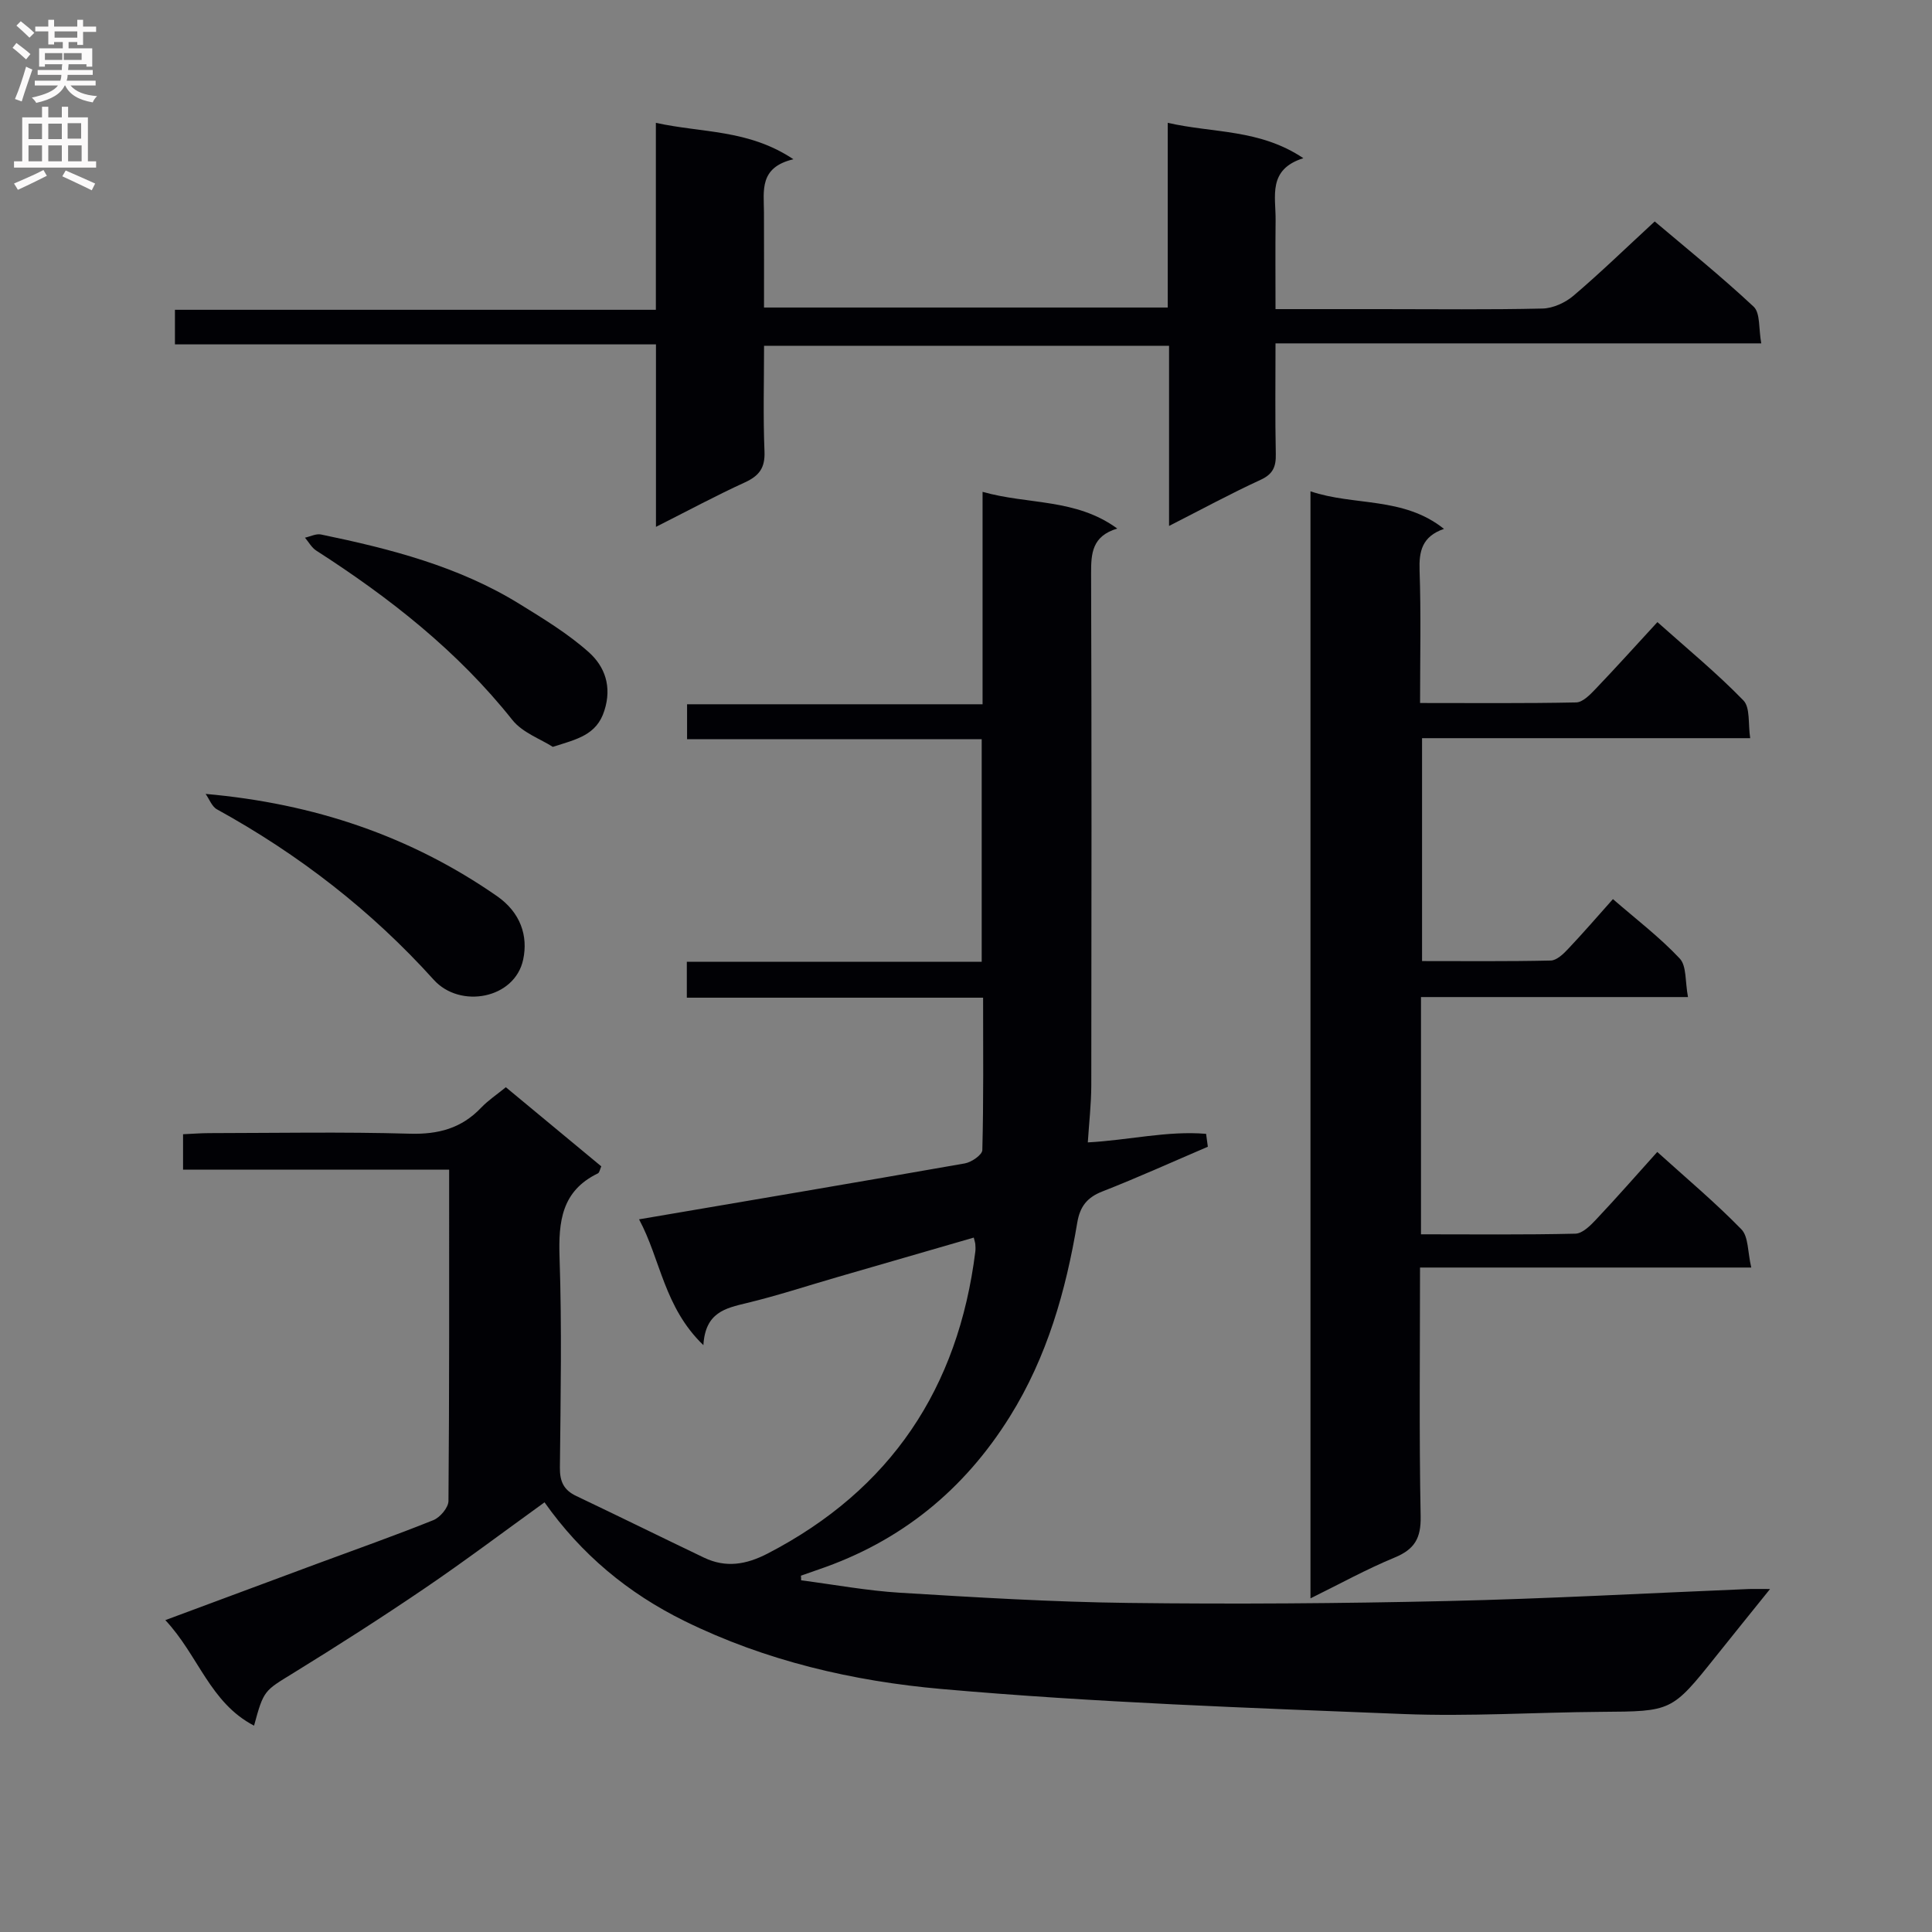 <svg enable-background="new 0 0 400 400" viewBox="0 0 400 400" xmlns="http://www.w3.org/2000/svg"><rect x="0" y="0" width="400" height="400" fill="#808080" stroke="none"/><g fill="#010105"><path d="m165.87 327.19c6.82.88 13.62 2.15 20.46 2.57 15.76.96 31.55 1.92 47.33 2.11 21.95.27 43.92.11 65.87-.39 20.77-.47 41.53-1.63 62.3-2.48 1.16-.05 2.33-.01 4.64-.01-4.07 5.06-7.65 9.48-11.2 13.93-9.16 11.47-9.16 11.4-23.79 11.5-13.64.1-27.31.99-40.93.45-31.89-1.27-63.83-2.37-95.61-5.18-18.25-1.61-36.37-5.79-53.18-14.06-11.74-5.77-21.42-13.83-29.02-24.59-8.36 6.03-16.42 12.1-24.76 17.77-8.93 6.07-18.04 11.9-27.24 17.57-6.01 3.7-6.14 3.49-8.14 10.9-9.14-4.74-11.52-14.55-18.37-21.85 11.06-4.11 21.15-7.87 31.24-11.61 8.09-3 16.24-5.87 24.25-9.09 1.4-.56 3.12-2.6 3.13-3.97.19-22.66.14-45.31.14-68.6-18.38 0-36.59 0-55.09 0 0-2.69 0-4.76 0-7.33 1.89-.08 3.67-.23 5.44-.23 13.83-.02 27.67-.28 41.49.12 5.9.17 10.71-1.1 14.78-5.38 1.46-1.53 3.27-2.73 5.12-4.24 6.69 5.55 13.21 10.95 19.76 16.38-.29.63-.37 1.3-.71 1.46-7.5 3.63-8.18 9.96-7.93 17.42.49 14.48.22 28.99.07 43.49-.03 2.87.79 4.65 3.39 5.88 8.83 4.2 17.6 8.53 26.42 12.75 4.54 2.18 8.76 1.47 13.23-.85 25.49-13.21 39.44-34.25 42.97-62.5.06-.49.04-1 0-1.5-.02-.32-.14-.64-.32-1.4-9.48 2.74-18.93 5.48-28.38 8.22-6.21 1.8-12.37 3.83-18.66 5.34-4.38 1.06-8.55 1.92-8.94 8.71-8.18-7.88-8.84-17.72-13.32-26.05 23-3.92 45.24-7.67 67.45-11.58 1.38-.24 3.6-1.78 3.62-2.75.27-10.3.16-20.6.16-31.56-20.63 0-40.85 0-61.34 0 0-2.74 0-4.83 0-7.44h61.05c0-15.59 0-30.66 0-46.08-20.42 0-40.54 0-61 0 0-2.41 0-4.49 0-7.23h61.18c0-14.87 0-29.1 0-43.98 9.53 2.7 19.26 1.31 27.89 7.6-5.22 1.57-5.43 5.13-5.42 9.27.12 35.33.09 70.66.04 105.99-.01 3.93-.47 7.86-.72 11.83 8.46-.45 16.48-2.45 24.49-1.77.12.89.24 1.78.36 2.67-7.27 3.11-14.48 6.38-21.84 9.26-3.18 1.24-4.63 3.13-5.19 6.43-2.37 14.16-6.24 27.8-13.95 40.16-9.51 15.25-22.6 25.88-39.62 31.68-1.22.42-2.44.85-3.65 1.28.04.32.05.64.05.96z"/><path d="m271.32 101.72c9.07 3.08 19.19 1.04 27.64 7.78-4.57 1.58-5.19 4.66-5.05 8.65.31 8.95.1 17.92.1 27.4 11.07 0 21.7.1 32.32-.12 1.34-.03 2.83-1.55 3.92-2.69 4.24-4.43 8.34-8.99 12.9-13.94 6.15 5.49 12.29 10.54 17.8 16.21 1.45 1.49.95 4.88 1.41 7.82-22.99 0-45.26 0-67.94 0v46.15c8.8 0 17.72.09 26.65-.11 1.2-.03 2.56-1.31 3.52-2.33 3.08-3.25 6.01-6.64 9.35-10.39 4.79 4.16 9.68 7.88 13.83 12.3 1.45 1.54 1.1 4.78 1.71 7.98-18.98 0-37.04 0-55.28 0v49.12c10.74 0 21.36.12 31.96-.13 1.47-.03 3.12-1.68 4.3-2.94 4.21-4.46 8.25-9.08 12.66-13.98 6.03 5.45 12 10.46 17.41 16.01 1.49 1.52 1.29 4.69 2.05 7.92-23.42 0-45.82 0-68.58 0 0 17.58-.2 34.56.13 51.52.09 4.55-1.28 6.83-5.4 8.53-5.77 2.38-11.27 5.42-17.41 8.44 0-76.71 0-152.71 0-229.2z"/><path d="m135.81 109.08c0-13.14 0-25.24 0-37.78-33.35 0-66.28 0-99.59 0 0-2.5 0-4.56 0-7.16h99.57c0-12.93 0-25.35 0-38.71 9.57 2.12 19.13 1.31 28.48 7.54-7.13 1.68-6.12 6.52-6.1 10.97.03 6.47.01 12.93.01 19.73h83.59c0-12.56 0-24.98 0-38.24 9.5 2.17 19 1.25 28.08 7.32-7.44 2.34-5.7 7.92-5.75 12.82-.07 5.96-.02 11.92-.02 18.43h21.8c11.17 0 22.33.14 33.49-.12 2.18-.05 4.72-1.22 6.42-2.67 5.58-4.75 10.84-9.86 16.8-15.36 6.29 5.33 13.62 11.23 20.48 17.64 1.41 1.32 1.02 4.56 1.58 7.6-33.81 0-66.88 0-100.57 0 0 8.01-.1 15.45.06 22.89.06 2.63-.56 4.18-3.16 5.37-6.16 2.83-12.14 6.08-18.94 9.54 0-12.82 0-24.86 0-37.3-28.09 0-55.62 0-83.85 0 0 7.34-.21 14.62.09 21.88.14 3.41-1.1 5.04-4.05 6.4-5.89 2.69-11.59 5.76-18.42 9.21z"/><path d="m42.57 164.37c22.53 2 42.47 8.76 60.31 21.15 4.91 3.41 6.48 8.26 5.44 13.14-1.73 8.16-13.07 10.23-18.51 4.2-12.95-14.36-27.99-25.99-44.9-35.3-1.05-.58-1.57-2.11-2.34-3.19z"/><path d="m114.45 154.63c-2.53-1.63-6.28-2.94-8.37-5.57-11.35-14.28-25.41-25.3-40.61-35.07-.95-.61-1.56-1.77-2.33-2.67 1.11-.24 2.31-.87 3.32-.66 14.36 2.97 28.52 6.6 41.16 14.42 4.94 3.05 9.99 6.12 14.29 9.96 3.31 2.96 4.82 7.09 3.22 12.08-1.6 5.08-5.68 5.92-10.68 7.51z"/></g><path d="m2.6 9.9.8-1c.9.7 1.9 1.4 2.9 2.3l-.9 1.1c-1.1-1-2-1.8-2.8-2.4zm.5 10.6c.9-2.1 1.6-4.3 2.3-6.7.4.2.8.4 1.3.6-.7 2.1-1.5 4.3-2.2 6.6zm.3-15.2.9-.9c1 .8 2 1.6 2.8 2.4l-1 1c-.9-.9-1.8-1.7-2.7-2.5zm12.6-1.2h1.2v1.4h2.7v1.1h-2.7v2.7h-1.2v-.6h-1.8v1.3h4.9v3.8h-1.2v-.5h-3.7c0 .4-.1.9-.1 1.2h5.1v1h-5.2c0 .5-.1.9-.2 1.2h6v1h-5.2c1.1 1.3 2.9 2 5.5 2.2-.4.4-.7.8-.9 1.3-2.9-.5-4.8-1.6-5.7-3.5h-.1c-.8 1.7-2.7 2.9-5.9 3.6-.2-.4-.6-.8-.9-1.1 2.8-.6 4.6-1.4 5.4-2.5h-4.8v-1h5.3c.1-.3.2-.7.2-1.2h-4.9v-1h5c0-.4 0-.8.1-1.2h-3.6v.5h-1.2v-3.8h4.9v-1.3h-1.8v.5h-1.2v-2.7h-2.7v-1h2.7v-1.4h1.2v1.4h4.8zm-6.7 8.3h3.6c0-.4 0-.9 0-1.4h-3.6zm1.9-4.6h4.8v-1.3h-4.7v1.3zm6.7 3.2h-4.7v1.4h3.7v-1.4z" fill="#fbfafa"/><path d="m8.7 22.1h1.3v2.2h2.8v-2.2h1.3v2.2h4.1v9.1h1.7v1.3h-17v-1.3h1.7v-9.1h4.1zm.3 13.1.7 1.2c-1.8.9-3.8 1.9-6 2.9-.2-.4-.5-.8-.8-1.3 2.3-1 4.4-1.9 6.1-2.8zm-3.1-6.4h2.8v-3.2h-2.8zm0 4.6h2.8v-3.3h-2.8zm4.1-4.6h2.8v-3.2h-2.8zm0 4.6h2.8v-3.3h-2.8zm3.6 1.9c2.1.9 4.1 1.8 6.1 2.7l-.7 1.4c-2.2-1.1-4.2-2-6.1-2.9zm3.2-9.8h-2.8v3.2h2.8v-3.1zm-2.7 7.9h2.8v-3.3h-2.8z" fill="#fbfafa"/></svg>